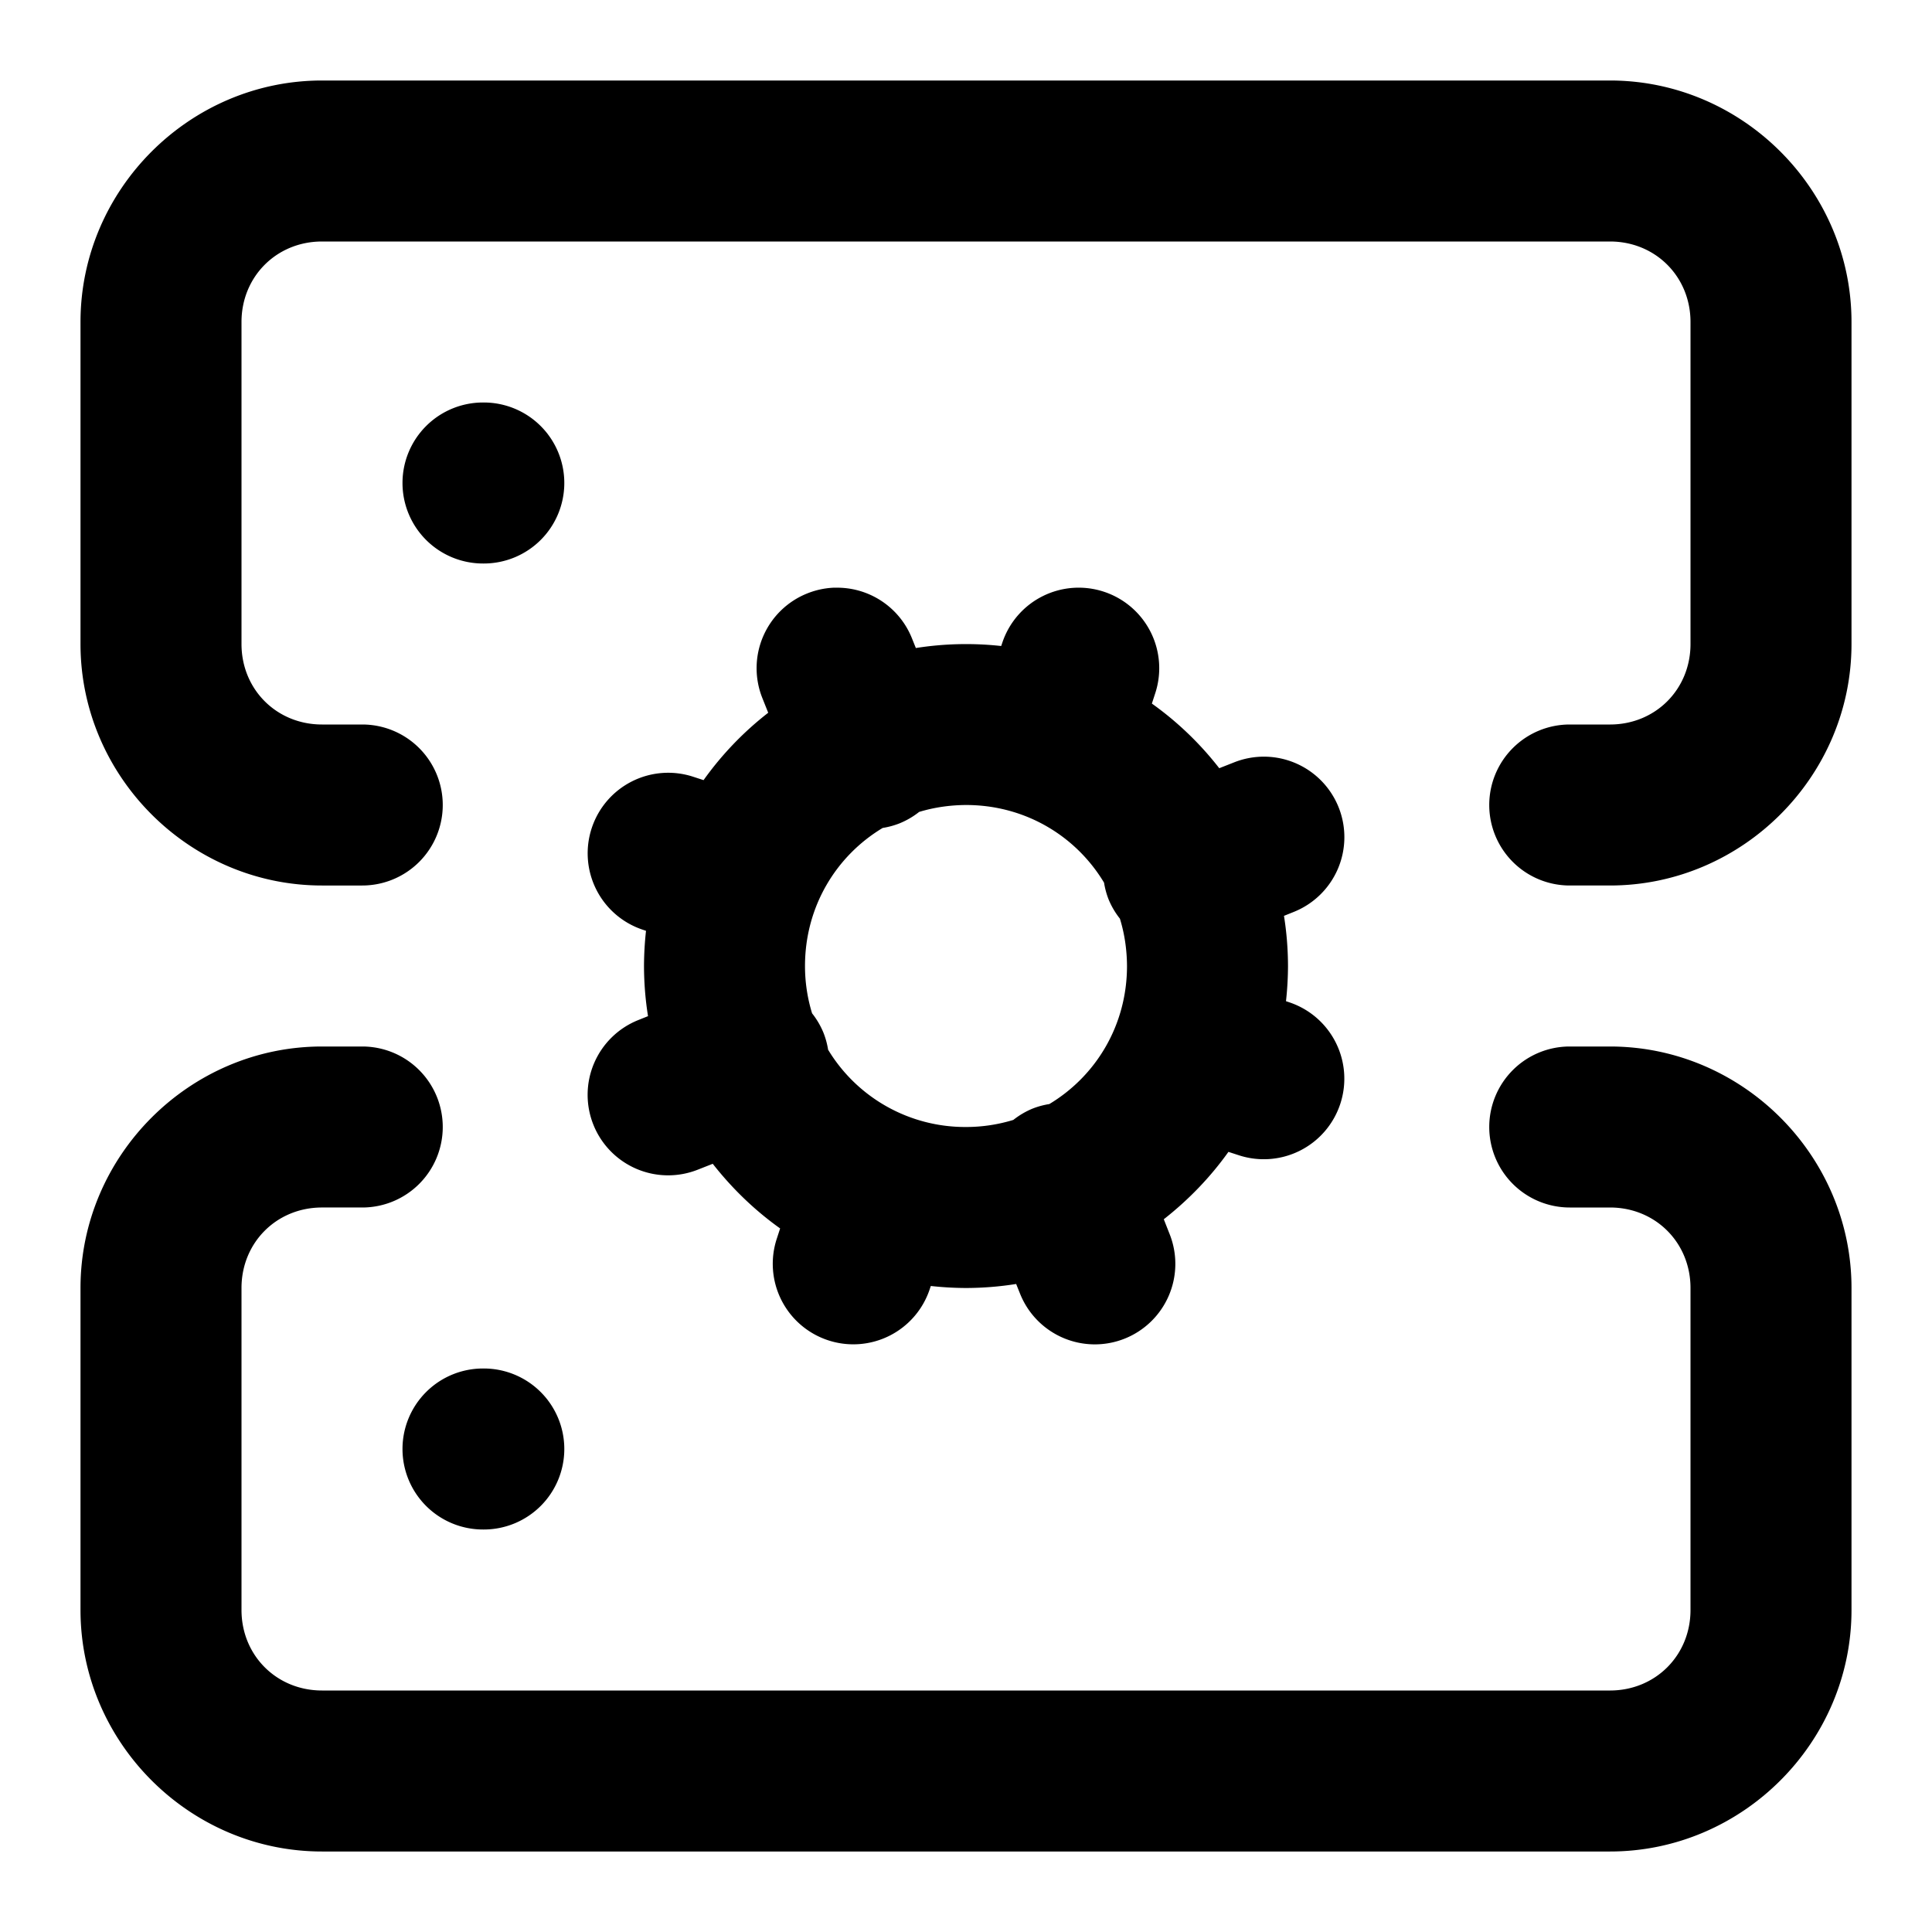 <svg xmlns="http://www.w3.org/2000/svg" width="24" height="24" viewBox="0 0 24 24"><path d="M4 1C2.355 1 1 2.355 1 4v4c0 1.645 1.355 3 3 3h.5a1 1 0 0 0 1-1 1 1 0 0 0-1-1H4c-.564 0-1-.436-1-1V4c0-.564.436-1 1-1h16c.564 0 1 .436 1 1v4c0 .564-.436 1-1 1h-.5a1 1 0 0 0-1 1 1 1 0 0 0 1 1h.5c1.645 0 3-1.355 3-3V4c0-1.645-1.355-3-3-3zm2 4a1 1 0 0 0-1 1 1 1 0 0 0 1 1h.01a1 1 0 0 0 1-1 1 1 0 0 0-1-1zm4.37 2.3a1 1 0 0 0-.34.071 1 1 0 0 0-.56 1.3l.073.183a4 4 0 0 0-.803.837l-.123-.04a1 1 0 0 0-1.265.632 1 1 0 0 0 .632 1.266l.041.014Q8.001 11.779 8 12q.001.318.05.623l-.122.049a1 1 0 0 0-.557 1.299 1 1 0 0 0 1.3.558l.183-.072c.24.306.52.577.837.803l-.04.123a1 1 0 0 0 .632 1.265 1 1 0 0 0 1.266-.632l.014-.041q.216.024.437.025.318-.001.623-.05l.049.122a1 1 0 0 0 1.299.557 1 1 0 0 0 .558-1.3l-.072-.183c.306-.24.577-.52.803-.837l.123.04a1 1 0 0 0 1.265-.632 1 1 0 0 0-.632-1.266l-.041-.014q.024-.216.025-.437-.001-.318-.05-.623l.122-.049a1 1 0 0 0 .557-1.299 1 1 0 0 0-1.3-.558l-.183.072a4 4 0 0 0-.837-.803l.04-.123a1 1 0 0 0-.632-1.265 1 1 0 0 0-1.266.632l-.014.041a4 4 0 0 0-1.06.025l-.049-.122a1 1 0 0 0-.959-.627zM12 10c.735 0 1.367.385 1.715.965a1 1 0 0 0 .056.207 1 1 0 0 0 .141.24q.086.28.088.588c0 .735-.385 1.367-.965 1.715a1 1 0 0 0-.207.056 1 1 0 0 0-.24.141A2 2 0 0 1 12 14a1.99 1.99 0 0 1-1.713-.96 1 1 0 0 0-.058-.212 1 1 0 0 0-.141-.24A2 2 0 0 1 10 12c0-.735.385-1.367.965-1.715a1 1 0 0 0 .207-.056 1 1 0 0 0 .246-.143q.277-.084.582-.086zm-8 3c-1.645 0-3 1.355-3 3v4c0 1.645 1.355 3 3 3h16c1.645 0 3-1.355 3-3v-4c0-1.645-1.355-3-3-3h-.5a1 1 0 0 0-1 1 1 1 0 0 0 1 1h.5c.564 0 1 .436 1 1v4c0 .564-.436 1-1 1H4c-.564 0-1-.436-1-1v-4c0-.564.436-1 1-1h.5a1 1 0 0 0 1-1 1 1 0 0 0-1-1zm2 4a1 1 0 0 0-1 1 1 1 0 0 0 1 1h.01a1 1 0 0 0 1-1 1 1 0 0 0-1-1z"/></svg>